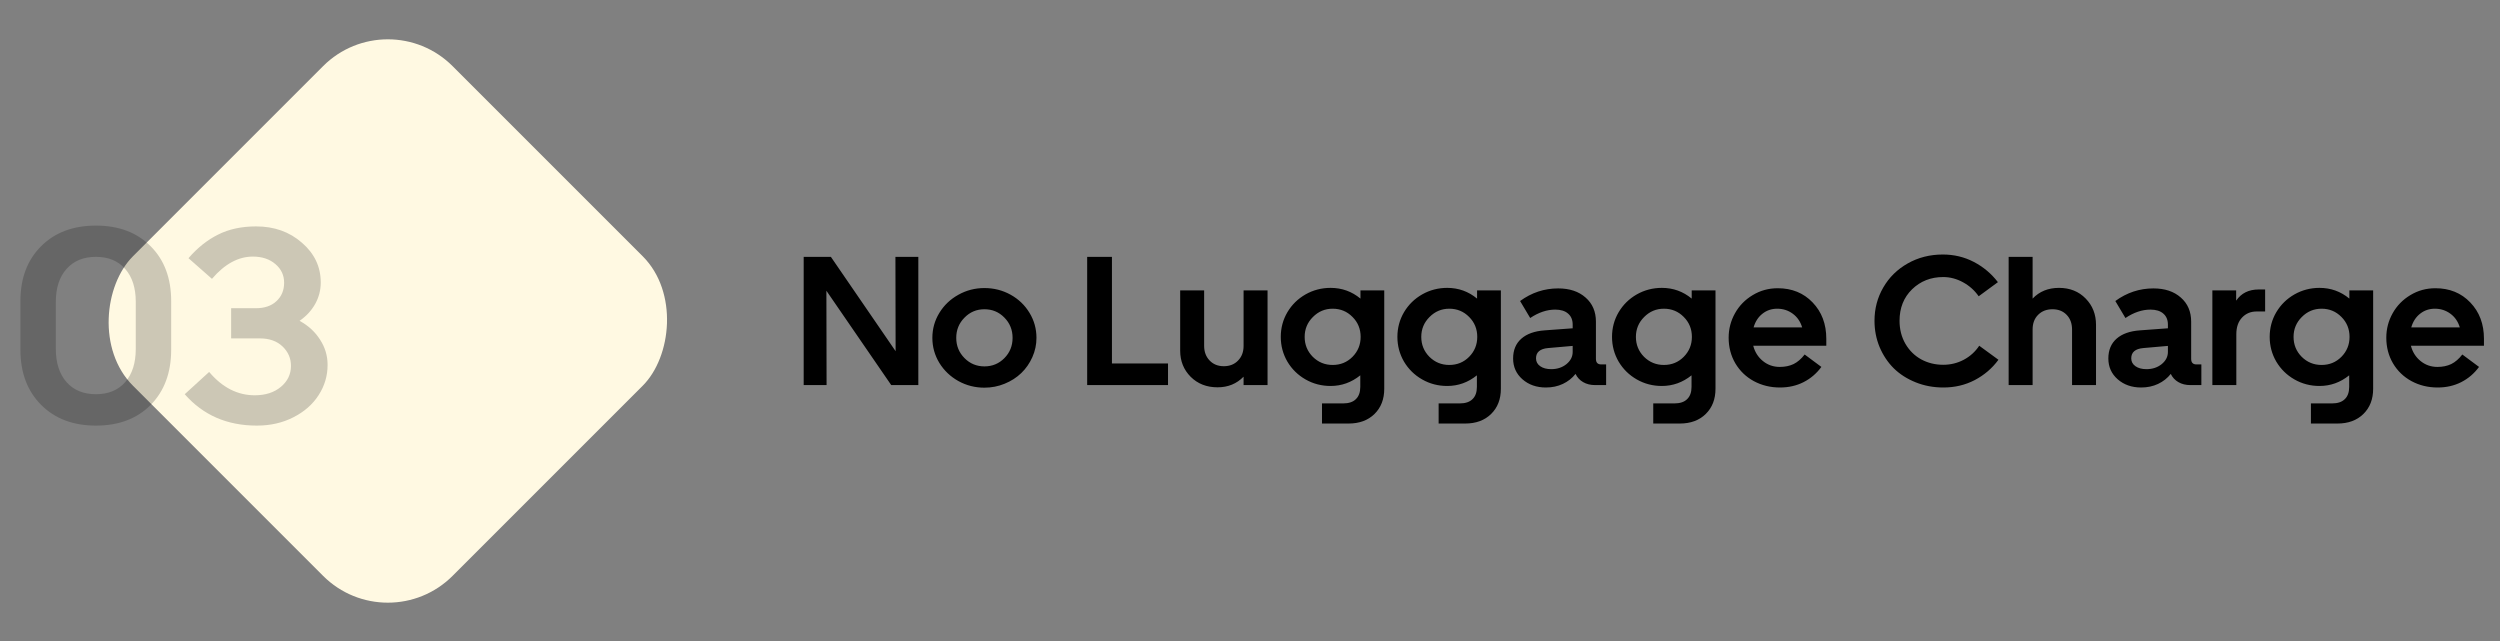 <svg width="273" height="70" viewBox="0 0 273 70" fill="none" xmlns="http://www.w3.org/2000/svg">
<rect x="0" y="0" width="273" height="70" fill="#808080" stroke="none"/>
<path d="M90.262 42.051H87.762V28.047H90.731L97.801 38.35L97.781 28.047H100.281V42.051H97.322L90.242 31.748L90.262 42.051ZM113.182 36.895C113.182 37.63 113.032 38.333 112.732 39.004C112.433 39.675 112.029 40.254 111.521 40.742C111.014 41.23 110.408 41.618 109.705 41.904C109.008 42.191 108.273 42.334 107.498 42.334C106.476 42.334 105.529 42.093 104.656 41.611C103.784 41.123 103.09 40.462 102.576 39.629C102.068 38.789 101.814 37.878 101.814 36.895C101.814 35.911 102.068 35.003 102.576 34.17C103.09 33.33 103.784 32.669 104.656 32.188C105.529 31.699 106.476 31.455 107.498 31.455C108.527 31.455 109.477 31.696 110.35 32.178C111.222 32.66 111.912 33.32 112.42 34.16C112.928 34.993 113.182 35.905 113.182 36.895ZM109.676 39.111C110.275 38.506 110.574 37.767 110.574 36.895C110.574 36.022 110.275 35.283 109.676 34.678C109.083 34.072 108.357 33.77 107.498 33.77C106.645 33.77 105.919 34.075 105.32 34.688C104.721 35.293 104.422 36.029 104.422 36.895C104.422 37.76 104.721 38.496 105.32 39.102C105.919 39.707 106.645 40.01 107.498 40.01C108.357 40.01 109.083 39.71 109.676 39.111ZM127.547 39.688V42.051H118.719V28.047H121.424V39.688H127.547ZM128.875 38.291V31.709H131.492V37.773C131.492 38.418 131.691 38.949 132.088 39.365C132.485 39.782 133.003 39.99 133.641 39.99C134.279 39.99 134.796 39.785 135.193 39.375C135.597 38.965 135.799 38.431 135.799 37.773V31.709H138.416V42.051H135.799V41.133C135.044 41.908 134.096 42.295 132.957 42.295C131.766 42.295 130.786 41.911 130.018 41.143C129.256 40.374 128.875 39.424 128.875 38.291ZM151.16 31.709V42.451C151.16 43.59 150.805 44.508 150.096 45.205C149.386 45.902 148.442 46.25 147.264 46.25H144.363V44.053H146.668C147.286 44.053 147.752 43.897 148.064 43.584C148.383 43.278 148.543 42.832 148.543 42.246V40.986C147.579 41.761 146.499 42.148 145.301 42.148C144.311 42.148 143.4 41.911 142.566 41.435C141.733 40.96 141.072 40.312 140.584 39.492C140.102 38.665 139.861 37.764 139.861 36.787C139.861 35.81 140.102 34.912 140.584 34.092C141.072 33.272 141.733 32.624 142.566 32.148C143.406 31.673 144.318 31.436 145.301 31.436C146.531 31.436 147.618 31.826 148.562 32.607V31.709H151.16ZM142.469 36.787C142.469 37.64 142.765 38.366 143.357 38.965C143.956 39.557 144.679 39.853 145.525 39.853C146.385 39.853 147.107 39.557 147.693 38.965C148.286 38.366 148.582 37.64 148.582 36.787C148.582 35.928 148.286 35.202 147.693 34.609C147.101 34.01 146.378 33.711 145.525 33.711C144.686 33.711 143.966 34.014 143.367 34.619C142.768 35.218 142.469 35.941 142.469 36.787ZM163.895 31.709V42.451C163.895 43.59 163.54 44.508 162.83 45.205C162.12 45.902 161.176 46.25 159.998 46.25H157.098V44.053H159.402C160.021 44.053 160.486 43.897 160.799 43.584C161.118 43.278 161.277 42.832 161.277 42.246V40.986C160.314 41.761 159.233 42.148 158.035 42.148C157.046 42.148 156.134 41.911 155.301 41.435C154.467 40.96 153.807 40.312 153.318 39.492C152.837 38.665 152.596 37.764 152.596 36.787C152.596 35.81 152.837 34.912 153.318 34.092C153.807 33.272 154.467 32.624 155.301 32.148C156.141 31.673 157.052 31.436 158.035 31.436C159.266 31.436 160.353 31.826 161.297 32.607V31.709H163.895ZM155.203 36.787C155.203 37.64 155.499 38.366 156.092 38.965C156.691 39.557 157.413 39.853 158.26 39.853C159.119 39.853 159.842 39.557 160.428 38.965C161.02 38.366 161.316 37.64 161.316 36.787C161.316 35.928 161.02 35.202 160.428 34.609C159.835 34.01 159.113 33.711 158.26 33.711C157.42 33.711 156.701 34.014 156.102 34.619C155.503 35.218 155.203 35.941 155.203 36.787ZM165.232 39.15C165.232 38.232 165.532 37.51 166.131 36.982C166.73 36.455 167.583 36.152 168.689 36.074L171.736 35.85V35.449C171.736 34.935 171.57 34.535 171.238 34.248C170.906 33.955 170.438 33.809 169.832 33.809C168.921 33.809 168.009 34.115 167.098 34.727L165.994 32.871C167.251 31.953 168.637 31.494 170.154 31.494C171.398 31.494 172.394 31.826 173.143 32.49C173.898 33.148 174.275 34.027 174.275 35.127V39.19C174.275 39.593 174.467 39.795 174.852 39.795H175.389V42.051H174.178C173.683 42.051 173.25 41.943 172.879 41.728C172.508 41.514 172.231 41.214 172.049 40.83C171.678 41.299 171.215 41.663 170.662 41.924C170.109 42.184 169.493 42.315 168.816 42.315C167.788 42.315 166.932 42.015 166.248 41.416C165.571 40.817 165.232 40.062 165.232 39.15ZM167.732 39.131C167.732 39.489 167.885 39.775 168.191 39.99C168.497 40.205 168.898 40.312 169.393 40.312C170.044 40.312 170.597 40.13 171.053 39.766C171.508 39.395 171.736 38.949 171.736 38.428V37.773L169.051 38.008C168.172 38.086 167.732 38.46 167.732 39.131ZM187.332 31.709V42.451C187.332 43.59 186.977 44.508 186.268 45.205C185.558 45.902 184.614 46.25 183.436 46.25H180.535V44.053H182.84C183.458 44.053 183.924 43.897 184.236 43.584C184.555 43.278 184.715 42.832 184.715 42.246V40.986C183.751 41.761 182.671 42.148 181.473 42.148C180.483 42.148 179.572 41.911 178.738 41.435C177.905 40.96 177.244 40.312 176.756 39.492C176.274 38.665 176.033 37.764 176.033 36.787C176.033 35.81 176.274 34.912 176.756 34.092C177.244 33.272 177.905 32.624 178.738 32.148C179.578 31.673 180.49 31.436 181.473 31.436C182.703 31.436 183.79 31.826 184.734 32.607V31.709H187.332ZM178.641 36.787C178.641 37.64 178.937 38.366 179.529 38.965C180.128 39.557 180.851 39.853 181.697 39.853C182.557 39.853 183.279 39.557 183.865 38.965C184.458 38.366 184.754 37.64 184.754 36.787C184.754 35.928 184.458 35.202 183.865 34.609C183.273 34.01 182.55 33.711 181.697 33.711C180.857 33.711 180.138 34.014 179.539 34.619C178.94 35.218 178.641 35.941 178.641 36.787ZM188.768 36.875C188.768 35.925 188.999 35.036 189.461 34.209C189.923 33.382 190.568 32.721 191.395 32.227C192.221 31.725 193.133 31.475 194.129 31.475C195.678 31.475 196.948 31.992 197.938 33.027C198.934 34.062 199.432 35.384 199.432 36.992V37.754H191.453C191.629 38.438 191.98 38.994 192.508 39.424C193.035 39.853 193.65 40.068 194.354 40.068C194.92 40.068 195.421 39.964 195.857 39.756C196.294 39.541 196.697 39.193 197.068 38.711L198.895 40.068C198.367 40.785 197.719 41.338 196.951 41.728C196.183 42.119 195.324 42.315 194.373 42.315C193.331 42.315 192.381 42.083 191.521 41.621C190.669 41.159 189.995 40.511 189.5 39.678C189.012 38.844 188.768 37.91 188.768 36.875ZM194.07 33.711C193.458 33.711 192.921 33.893 192.459 34.258C191.997 34.622 191.674 35.12 191.492 35.752H196.795C196.606 35.12 196.264 34.622 195.77 34.258C195.275 33.893 194.708 33.711 194.07 33.711ZM204.695 35.029C204.695 33.708 205.014 32.497 205.652 31.396C206.29 30.29 207.179 29.414 208.318 28.77C209.464 28.119 210.743 27.793 212.156 27.793C213.38 27.793 214.51 28.063 215.545 28.604C216.58 29.144 217.456 29.88 218.172 30.811L216.072 32.353C215.623 31.709 215.05 31.198 214.354 30.82C213.663 30.443 212.944 30.254 212.195 30.254C210.848 30.254 209.715 30.7 208.797 31.592C207.885 32.484 207.43 33.63 207.43 35.029C207.43 35.967 207.645 36.807 208.074 37.549C208.504 38.285 209.08 38.851 209.803 39.248C210.525 39.639 211.323 39.834 212.195 39.834C213.003 39.834 213.751 39.652 214.441 39.287C215.138 38.916 215.701 38.405 216.131 37.754L218.23 39.287C217.547 40.218 216.684 40.957 215.643 41.504C214.607 42.044 213.465 42.315 212.215 42.315C211.134 42.315 210.125 42.126 209.188 41.748C208.25 41.37 207.452 40.859 206.795 40.215C206.144 39.564 205.63 38.792 205.252 37.9C204.881 37.002 204.695 36.045 204.695 35.029ZM221.961 35.986V42.051H219.344V28.047H221.961V32.607C222.703 31.826 223.663 31.436 224.842 31.436C226.027 31.436 226.997 31.823 227.752 32.598C228.507 33.366 228.885 34.323 228.885 35.469V42.051H226.268V35.986C226.268 35.316 226.069 34.779 225.672 34.375C225.281 33.971 224.767 33.77 224.129 33.77C223.491 33.77 222.97 33.971 222.566 34.375C222.163 34.772 221.961 35.309 221.961 35.986ZM230.232 39.15C230.232 38.232 230.532 37.51 231.131 36.982C231.73 36.455 232.583 36.152 233.689 36.074L236.736 35.85V35.449C236.736 34.935 236.57 34.535 236.238 34.248C235.906 33.955 235.438 33.809 234.832 33.809C233.921 33.809 233.009 34.115 232.098 34.727L230.994 32.871C232.251 31.953 233.637 31.494 235.154 31.494C236.398 31.494 237.394 31.826 238.143 32.49C238.898 33.148 239.275 34.027 239.275 35.127V39.19C239.275 39.593 239.467 39.795 239.852 39.795H240.389V42.051H239.178C238.683 42.051 238.25 41.943 237.879 41.728C237.508 41.514 237.231 41.214 237.049 40.83C236.678 41.299 236.215 41.663 235.662 41.924C235.109 42.184 234.493 42.315 233.816 42.315C232.788 42.315 231.932 42.015 231.248 41.416C230.571 40.817 230.232 40.062 230.232 39.15ZM232.732 39.131C232.732 39.489 232.885 39.775 233.191 39.99C233.497 40.205 233.898 40.312 234.393 40.312C235.044 40.312 235.597 40.13 236.053 39.766C236.508 39.395 236.736 38.949 236.736 38.428V37.773L234.051 38.008C233.172 38.086 232.732 38.46 232.732 39.131ZM247.352 34.014H246.414C245.776 34.014 245.249 34.235 244.832 34.678C244.415 35.12 244.207 35.726 244.207 36.494V42.051H241.59V31.709H244.188V32.832C244.741 32.018 245.561 31.611 246.648 31.611H247.352V34.014ZM259.148 31.709V42.451C259.148 43.59 258.794 44.508 258.084 45.205C257.374 45.902 256.43 46.25 255.252 46.25H252.352V44.053H254.656C255.275 44.053 255.74 43.897 256.053 43.584C256.372 43.278 256.531 42.832 256.531 42.246V40.986C255.568 41.761 254.487 42.148 253.289 42.148C252.299 42.148 251.388 41.911 250.555 41.435C249.721 40.96 249.061 40.312 248.572 39.492C248.09 38.665 247.85 37.764 247.85 36.787C247.85 35.81 248.09 34.912 248.572 34.092C249.061 33.272 249.721 32.624 250.555 32.148C251.395 31.673 252.306 31.436 253.289 31.436C254.52 31.436 255.607 31.826 256.551 32.607V31.709H259.148ZM250.457 36.787C250.457 37.64 250.753 38.366 251.346 38.965C251.945 39.557 252.667 39.853 253.514 39.853C254.373 39.853 255.096 39.557 255.682 38.965C256.274 38.366 256.57 37.64 256.57 36.787C256.57 35.928 256.274 35.202 255.682 34.609C255.089 34.01 254.367 33.711 253.514 33.711C252.674 33.711 251.954 34.014 251.355 34.619C250.757 35.218 250.457 35.941 250.457 36.787ZM260.584 36.875C260.584 35.925 260.815 35.036 261.277 34.209C261.74 33.382 262.384 32.721 263.211 32.227C264.038 31.725 264.949 31.475 265.945 31.475C267.495 31.475 268.764 31.992 269.754 33.027C270.75 34.062 271.248 35.384 271.248 36.992V37.754H263.27C263.445 38.438 263.797 38.994 264.324 39.424C264.852 39.853 265.467 40.068 266.17 40.068C266.736 40.068 267.238 39.964 267.674 39.756C268.11 39.541 268.514 39.193 268.885 38.711L270.711 40.068C270.184 40.785 269.536 41.338 268.768 41.728C267.999 42.119 267.14 42.315 266.189 42.315C265.148 42.315 264.197 42.083 263.338 41.621C262.485 41.159 261.811 40.511 261.316 39.678C260.828 38.844 260.584 37.91 260.584 36.875ZM265.887 33.711C265.275 33.711 264.738 33.893 264.275 34.258C263.813 34.622 263.491 35.12 263.309 35.752H268.611C268.423 35.12 268.081 34.622 267.586 34.258C267.091 33.893 266.525 33.711 265.887 33.711Z" fill="black"/>
<rect x="42.352" y="0.152" width="49.357" height="49.357" rx="10" transform="rotate(45 42.352 0.152)" fill="#FFF9E2"/>
<path d="M2.229 38.185V32.882C2.229 30.392 2.98 28.395 4.484 26.891C5.988 25.387 7.985 24.635 10.476 24.635C12.966 24.635 14.958 25.387 16.452 26.891C17.946 28.385 18.693 30.382 18.693 32.882V38.185C18.693 40.694 17.946 42.706 16.452 44.22C14.958 45.724 12.966 46.476 10.476 46.476C7.985 46.476 5.988 45.719 4.484 44.205C2.98 42.691 2.229 40.685 2.229 38.185ZM14.826 38.097V32.97C14.826 31.436 14.44 30.235 13.669 29.366C12.898 28.487 11.833 28.048 10.476 28.048C9.118 28.048 8.049 28.487 7.268 29.366C6.486 30.235 6.096 31.436 6.096 32.97V38.097C6.096 39.63 6.486 40.841 7.268 41.73C8.049 42.608 9.118 43.048 10.476 43.048C11.833 43.048 12.898 42.608 13.669 41.73C14.44 40.851 14.826 39.64 14.826 38.097ZM27.966 24.723C29.948 24.723 31.618 25.318 32.976 26.51C34.343 27.691 35.026 29.137 35.026 30.846C35.026 31.686 34.821 32.472 34.411 33.204C34.001 33.927 33.435 34.537 32.712 35.035C33.649 35.543 34.392 36.222 34.938 37.071C35.495 37.921 35.773 38.844 35.773 39.84C35.773 41.041 35.446 42.145 34.792 43.15C34.148 44.156 33.23 44.962 32.038 45.567C30.856 46.173 29.528 46.476 28.054 46.476C24.802 46.476 22.175 45.333 20.173 43.048L22.839 40.616C24.274 42.315 25.935 43.165 27.819 43.165C28.991 43.165 29.943 42.857 30.676 42.242C31.408 41.627 31.774 40.865 31.774 39.957C31.774 39.127 31.467 38.419 30.852 37.833C30.236 37.247 29.416 36.954 28.391 36.954H25.241V33.658H27.936C28.894 33.658 29.645 33.399 30.192 32.882C30.749 32.364 31.027 31.695 31.027 30.875C31.027 30.055 30.71 29.376 30.075 28.839C29.44 28.292 28.62 28.019 27.614 28.019C26.023 28.019 24.533 28.829 23.146 30.45L20.583 28.194C21.56 27.061 22.639 26.202 23.82 25.616C25.002 25.02 26.384 24.723 27.966 24.723Z" fill="black" fill-opacity="0.2"/>
</svg>
